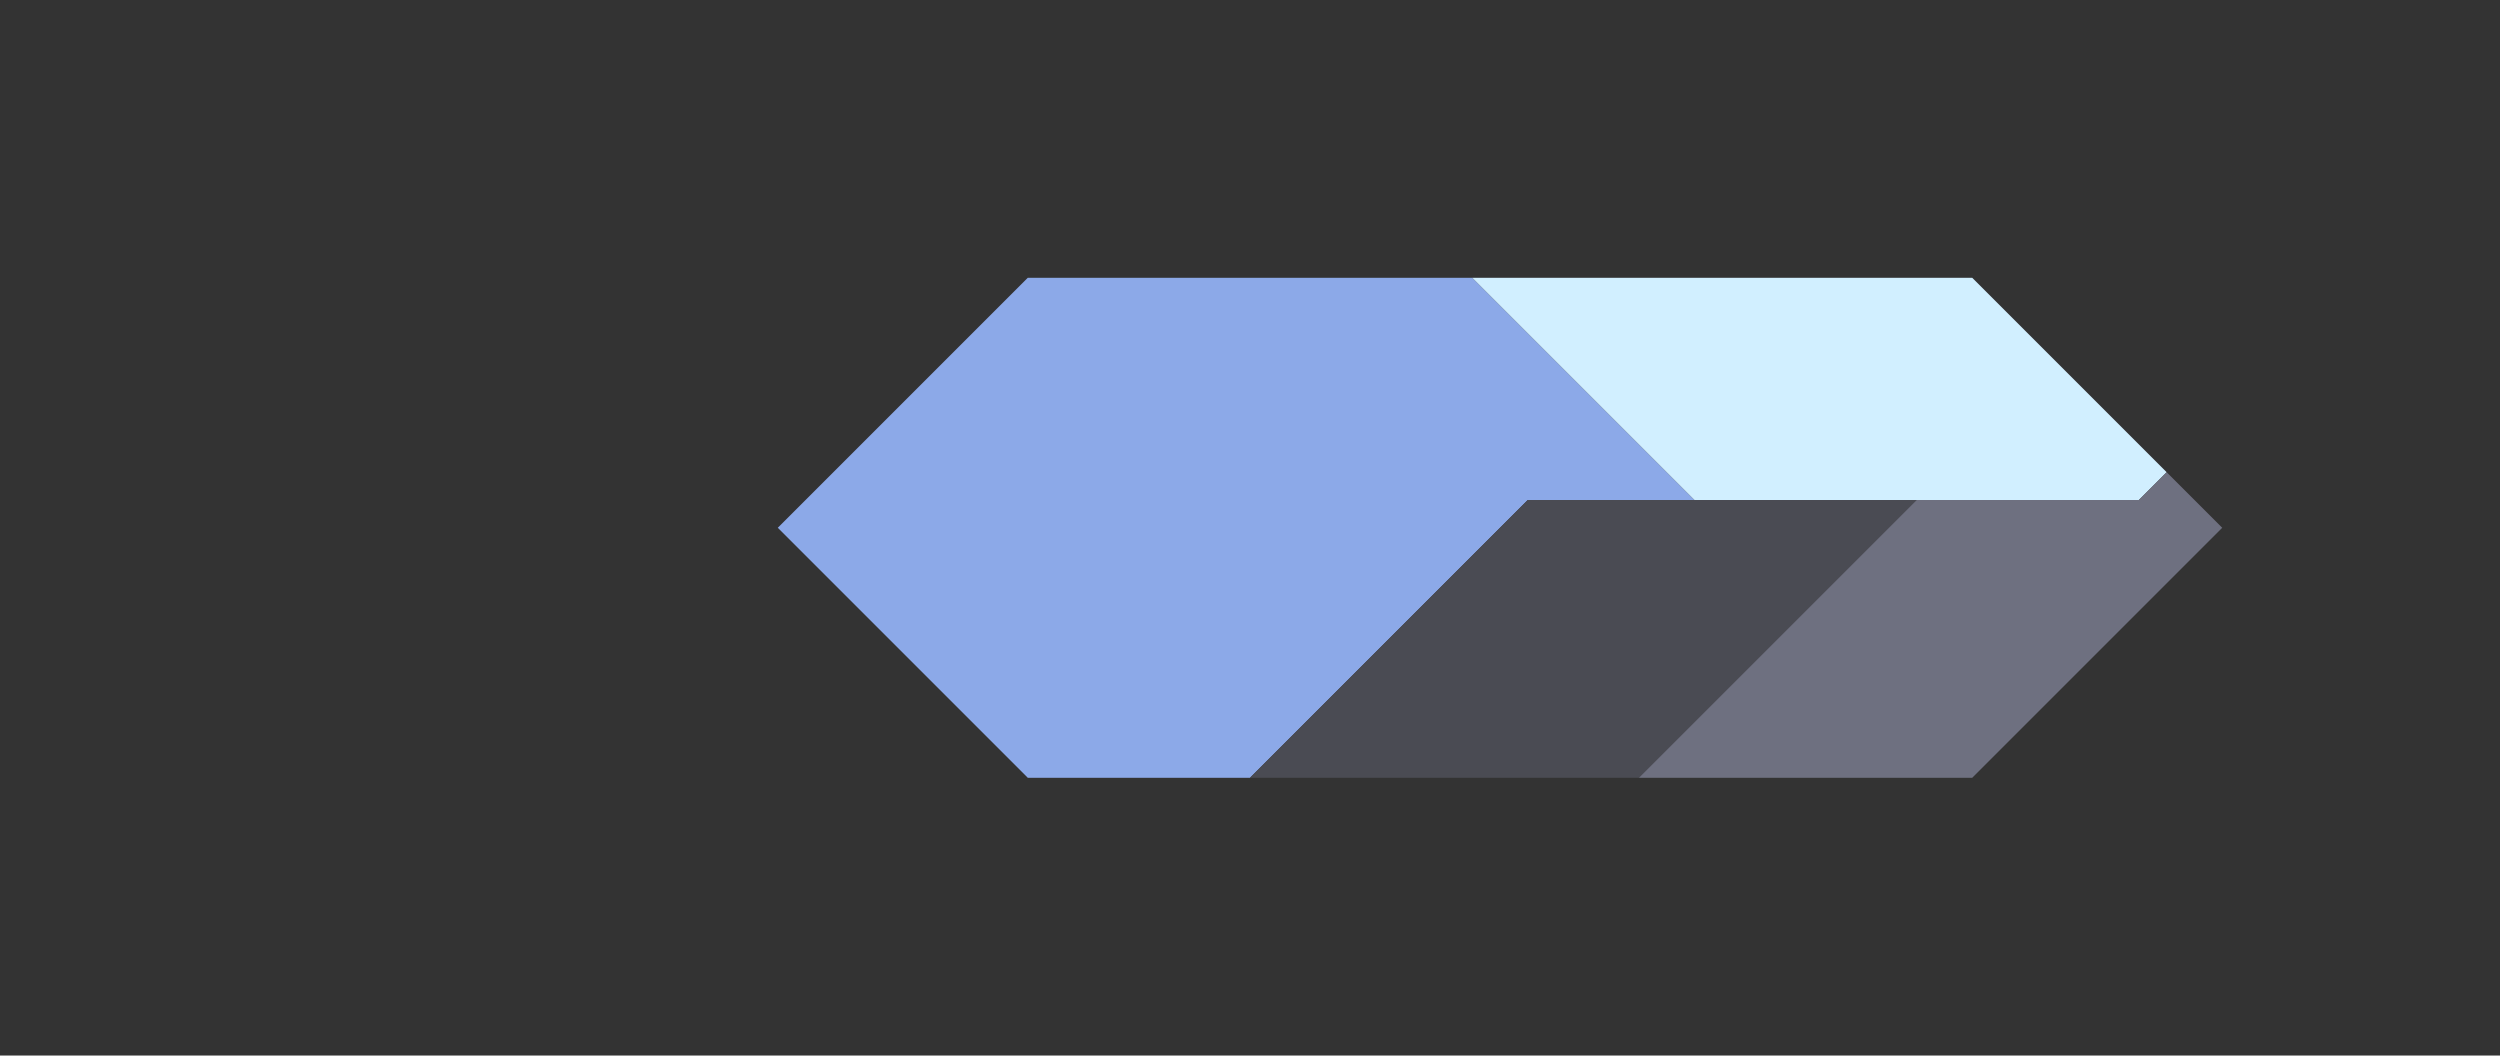 <svg xmlns="http://www.w3.org/2000/svg" width="45" height="19" style="fill-opacity:1;color-rendering:auto;color-interpolation:auto;text-rendering:auto;stroke:#000;stroke-linecap:square;stroke-miterlimit:10;shape-rendering:auto;stroke-opacity:1;fill:#000;stroke-dasharray:none;font-weight:400;stroke-width:1;font-family:&quot;Dialog&quot;;font-style:normal;stroke-linejoin:miter;font-size:12px;stroke-dashoffset:0;image-rendering:auto">
    <rect width="100%" height="100%" fill="#333333" stroke="none"/>
    <g style="stroke-linecap:round;fill:#8ca9e8;stroke:#8ca9e8">
        <path stroke="none" d="M14 9.5 18.5 5h8l4 4h-3l-5 5h-4Z" style="stroke:none"/>
    </g>
    <g stroke="none" style="stroke-linecap:round;fill:#4a4b53;stroke:#4a4b53">
        <path d="m22.5 14 5-5h7l-5 5Z" style="stroke:none"/>
        <path d="M26.5 5h9L39 8.5l-.5.5h-8Z" style="fill:#d1efff;stroke:none"/>
        <path d="m29.5 14 5-5h4l.5-.5 1 1-4.5 4.5Z" style="fill:#6e7080;stroke:none"/>
    </g>
</svg>
